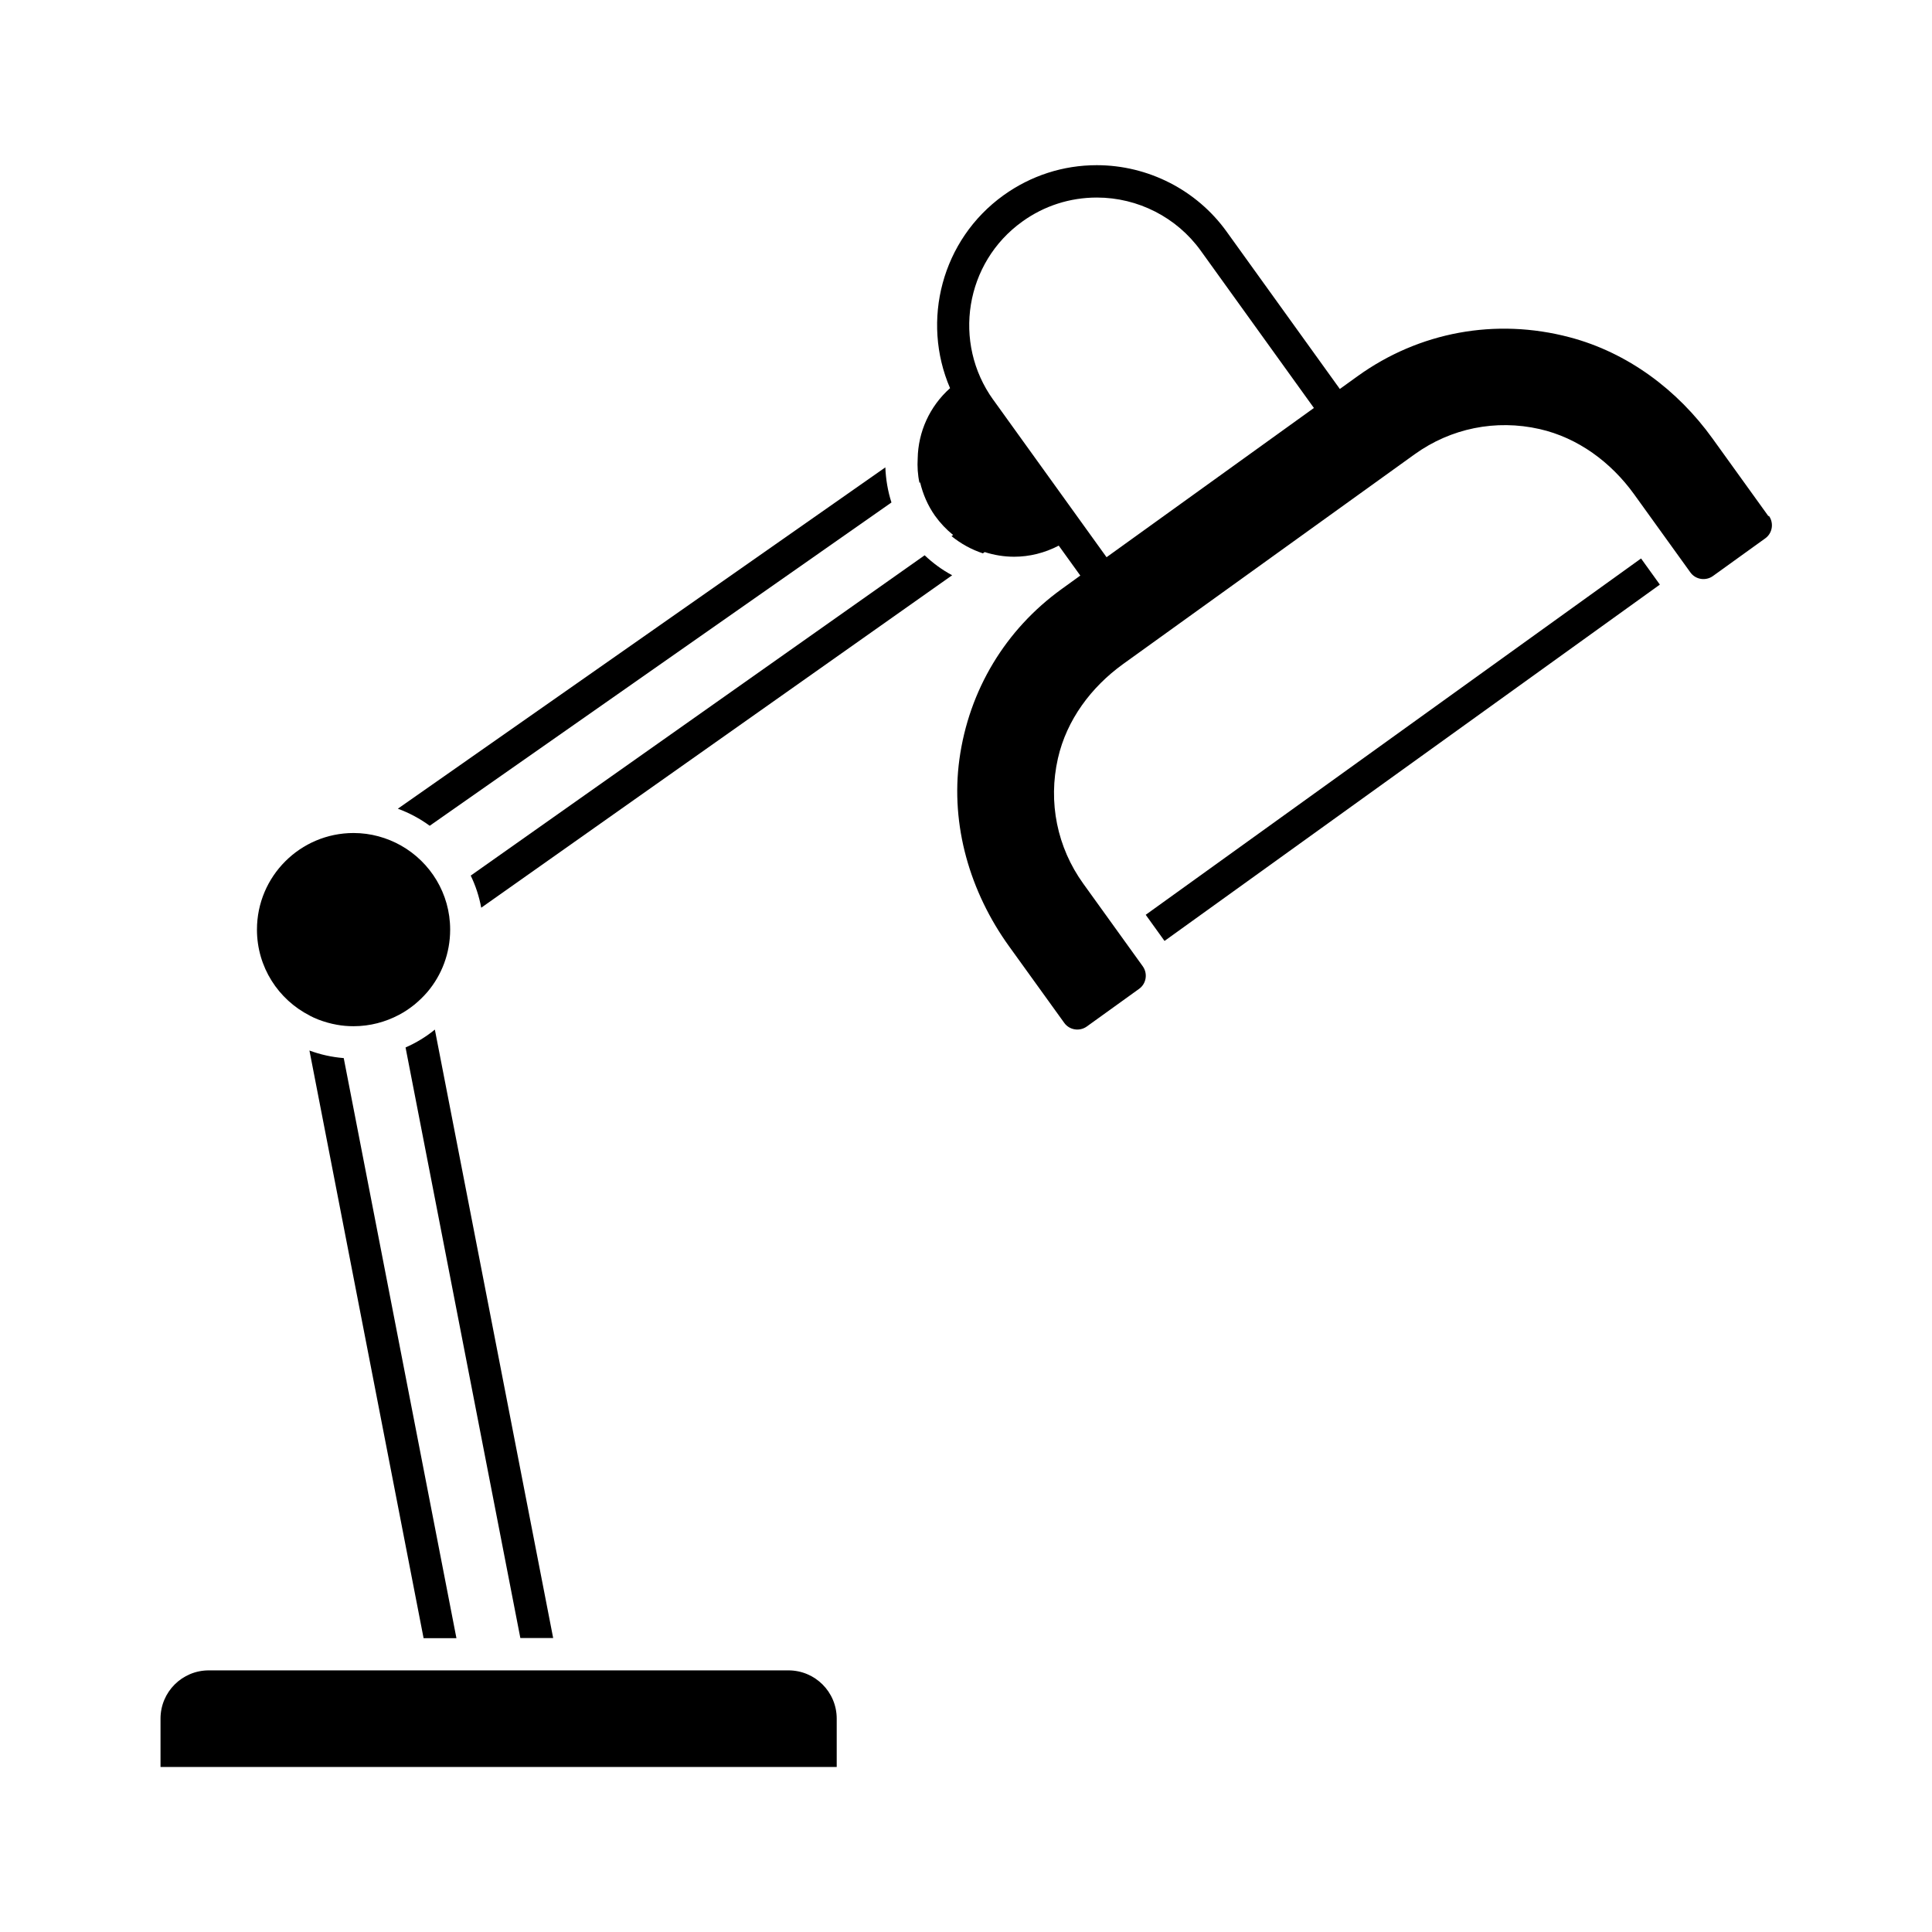 <?xml version="1.0" encoding="UTF-8"?>
<svg id="expanded" xmlns="http://www.w3.org/2000/svg" viewBox="0 0 120 120">
  <defs>
    <style>
      .cls-1 {
        stroke-width: 0px;
      }
    </style>
  </defs>
  <path class="cls-1" d="m48.97,103.75H12.97c-1.66,0-3,1.34-3,3v3h42v-3c0-1.66-1.34-3-3-3Z"/>
  <path class="cls-1" d="m29.24,54.39c.3.62.52,1.29.65,1.99l29.25-20.65c-.62-.33-1.19-.75-1.71-1.24l-28.2,19.9Z"/>
  <rect class="cls-1" x="68.18" y="45.56" width="37.9" height="2" transform="translate(-10.79 59.65) rotate(-35.73)"/>
  <path class="cls-1" d="m109.84,32.06l-3.47-4.82c-2.17-3.02-5.27-5.34-8.87-6.29-4.61-1.22-9.36-.33-13.17,2.41l-1.11.8-7.03-9.77c-1.86-2.59-4.88-4.13-8.07-4.13-2.09,0-4.09.65-5.79,1.87-3.85,2.77-5.12,7.8-3.32,11.98-1.28,1.14-1.98,2.73-2.01,4.36-.03.51,0,1.02.11,1.52l.04-.03c.17.72.47,1.43.92,2.07.33.46.71.86,1.13,1.2l-.1.07c.59.48,1.25.84,1.95,1.07l.11-.08c.59.19,1.21.29,1.83.29.94,0,1.89-.23,2.77-.69l1.34,1.86-1.15.83c-3.5,2.52-5.77,6.29-6.36,10.58-.56,4.1.66,8.25,3.08,11.61l3.43,4.76c.32.45.95.55,1.4.23l3.25-2.34c.45-.32.55-.95.23-1.4l-3.7-5.14c-1.62-2.25-2.19-5.05-1.57-7.78.54-2.38,2.06-4.42,4.04-5.85l18.11-13.03c2.25-1.62,5.04-2.19,7.77-1.57,2.38.54,4.43,2.06,5.86,4.04l3.5,4.86c.32.45.95.55,1.4.23l3.25-2.34c.45-.32.55-.95.23-1.4Zm-48.15-7.23c-2.55-3.55-1.75-8.52,1.81-11.07,1.36-.98,2.96-1.49,4.63-1.49,2.55,0,4.96,1.23,6.45,3.3l7.03,9.77-12.88,9.27-7.03-9.77Z"/>
  <path class="cls-1" d="m19.25,63.09s0,0,0,0c.17.09.35.17.53.24,0,0,0,0,0,0,.37.14.75.25,1.15.32h0c.33.06.68.09,1.03.09,1.02,0,1.98-.26,2.83-.71h0c.34-.18.65-.39.95-.63,0,0,0,0,0,0,.29-.24.56-.5.81-.79,0,0,0,0,0,0h0c.88-1.04,1.41-2.39,1.41-3.87,0-2.24-1.23-4.19-3.05-5.22h0s0,0,0,0c-.87-.49-1.88-.78-2.95-.78-3.31,0-6,2.69-6,6,0,2.33,1.33,4.35,3.28,5.34Z"/>
  <path class="cls-1" d="m34.36,101.75l-7.35-37.8c-.55.45-1.16.82-1.82,1.11l7.13,36.68h2.04Z"/>
  <path class="cls-1" d="m19.22,65.25l7.09,36.5h2.04l-7-36.03c-.74-.06-1.46-.22-2.13-.47Z"/>
  <path class="cls-1" d="m55.37,31.21c-.23-.71-.35-1.45-.38-2.18l-30.28,21.2c.71.26,1.38.62,1.98,1.06l28.68-20.08Z"/>
</svg>